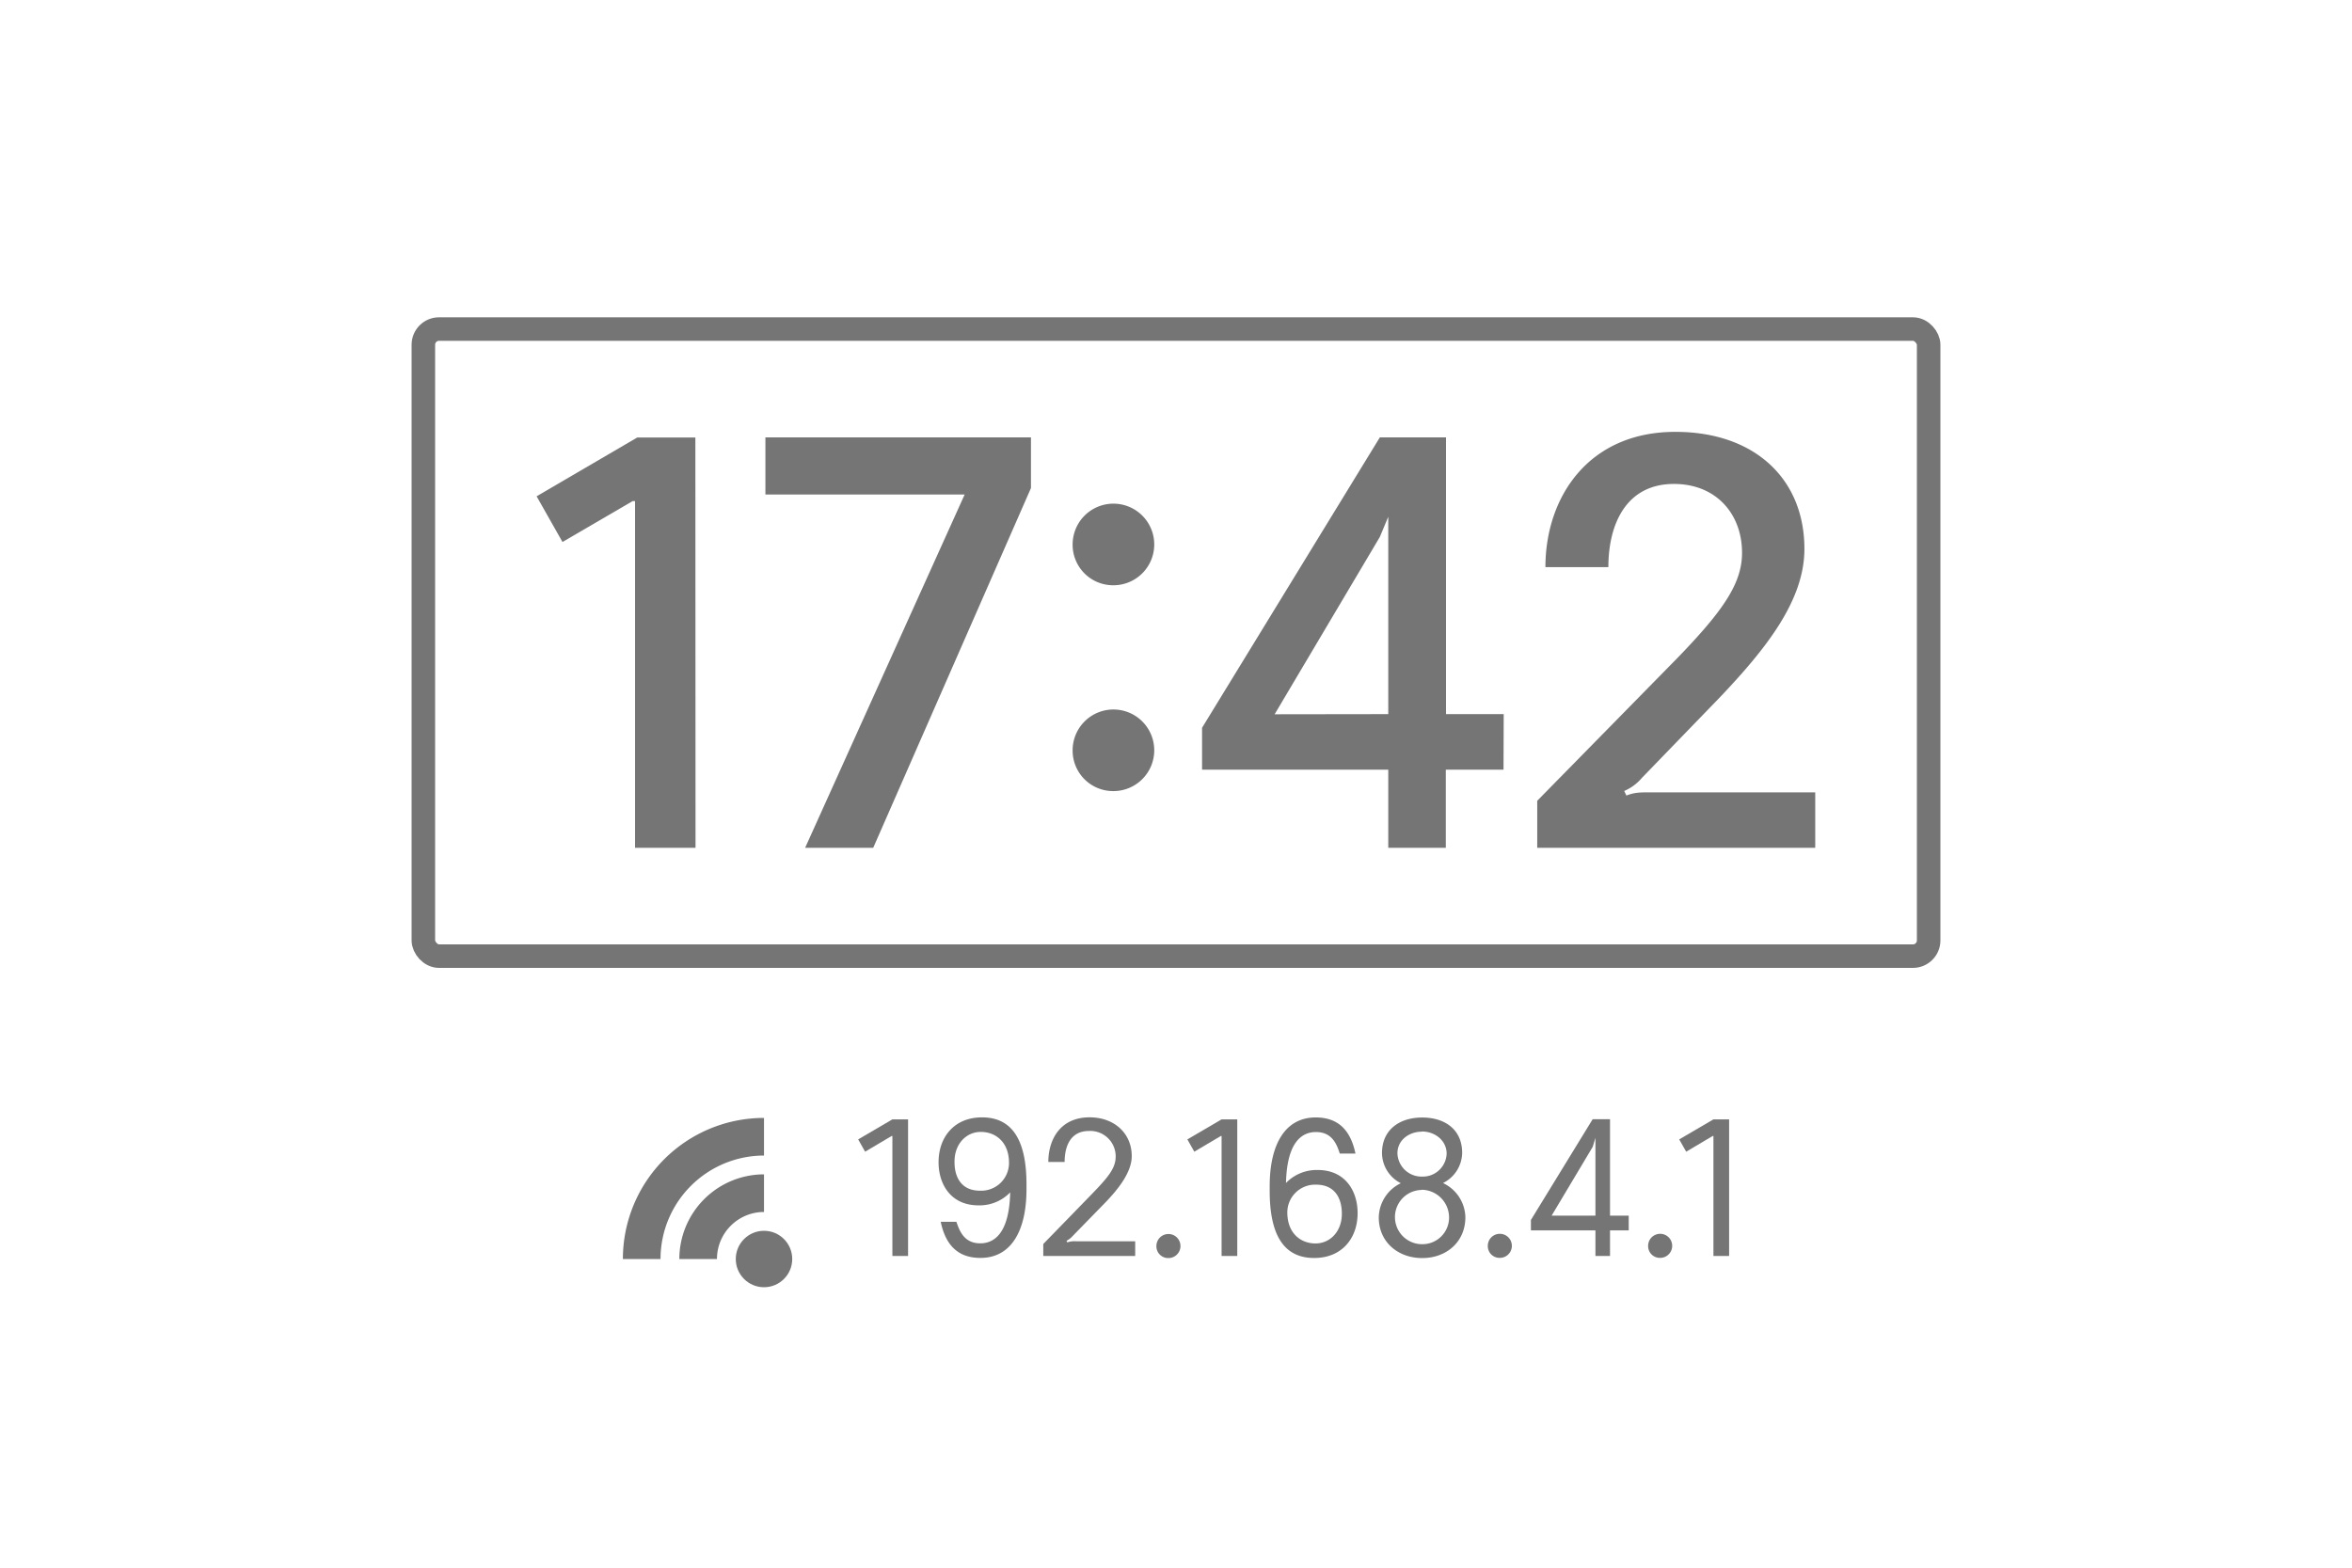 <svg id="Layer_1" data-name="Layer 1" xmlns="http://www.w3.org/2000/svg" viewBox="0 0 600 400"><defs><style>.cls-1{fill:#757575;}.cls-2{fill:none;stroke:#757575;stroke-miterlimit:10;stroke-width:6px;}</style></defs><title>screen-ipface</title><path class="cls-1" d="M177.43,216.32H162V127.86h-.62l-17.89,10.43-6.6-11.66,25.67-15h14.83Z"/><path class="cls-1" d="M263,124.53l-40.24,91.79H205.39l40.7-90.15H195.26V111.6H263Z"/><path class="cls-1" d="M273.63,138.85A10.41,10.41,0,1,1,284,149.33,10.33,10.33,0,0,1,273.63,138.85Zm0,52.51A10.41,10.41,0,1,1,284,201.85,10.33,10.33,0,0,1,273.63,191.36Z"/><path class="cls-1" d="M383.55,196.38H368.83v19.94H354.15V196.38h-47.5V185.69L352,111.6h16.88v70.61h14.72Zm-29.4-14.17V131.85L352,137l-26.84,45.25Z"/><path class="cls-1" d="M463.07,216.32H392.15v-12l35.79-36.46c11.61-12,16.46-19,16.46-26.79,0-9.87-6.54-17.59-17.38-17.59-12.12,0-16.72,10.18-16.72,21.22H394.24c0-17.74,10.89-34.51,33.14-34.51,20.3,0,32.93,12.06,32.93,29.86,0,13.09-9.62,25.31-21.63,37.94l-19.79,20.45a12.24,12.24,0,0,1-4.55,3.38l.56,1.17c2.05-.82,3.53-.82,6.09-.82h42.08Z"/><rect class="cls-2" x="108" y="83.96" width="384" height="160" rx="4" ry="4"/><circle class="cls-1" cx="194.9" cy="321.24" r="7.2"/><path class="cls-1" d="M182.9,321.24h-9.6a21.62,21.62,0,0,1,21.6-21.6v9.6A12,12,0,0,0,182.9,321.24Z"/><path class="cls-1" d="M168.5,321.24h-9.6a36,36,0,0,1,36-36v9.6A26.43,26.43,0,0,0,168.5,321.24Z"/><path class="cls-1" d="M231.65,320.47h-4V289.86h-.21l-6.75,4-1.77-3.14,8.73-5.11h4Z"/><path class="cls-1" d="M250.07,317.24c3.46,0,7.4-2.41,7.63-13a10.83,10.83,0,0,1-8.09,3.31c-7.06,0-10.18-5.39-10.18-11,0-6.41,4-11.45,11.08-11.45,7.84,0,11.35,6,11.35,17.14v1.16c0,10.79-4,17.56-11.74,17.56-5.76,0-8.9-3.28-10.14-9.21h4C244.8,314.17,246,317.24,250.07,317.24Zm0-13.43a7.09,7.09,0,0,0,7.33-7.25c-.07-5.21-3.46-7.75-7.19-7.75s-6.71,3.07-6.71,7.56C243.46,300.33,245.21,303.81,250,303.81Z"/><path class="cls-1" d="M289.59,320.47H266.14v-3.06l12.27-12.62c4.23-4.36,6.2-6.68,6.2-9.69a6.48,6.48,0,0,0-6.8-6.53c-4.72,0-6.22,3.88-6.22,7.91h-4.16c0-5.66,3-11.39,10.52-11.39,6.39,0,10.76,4.16,10.76,9.89,0,4-3.23,8.23-6.82,11.93l-8.23,8.44a5.25,5.25,0,0,1-1.59,1.24l.2.41a5.56,5.56,0,0,1,2.25-.28h15.07Z"/><path class="cls-1" d="M295,317.88A3.07,3.07,0,1,1,298,321,3,3,0,0,1,295,317.88Z"/><path class="cls-1" d="M315.63,320.47h-4V289.86h-.21l-6.75,4-1.77-3.14,8.73-5.11h4Z"/><path class="cls-1" d="M335.69,288.84c-3.46,0-7.39,2.4-7.63,13a10.85,10.85,0,0,1,8.09-3.31c7.06,0,10.18,5.39,10.18,11,0,6.41-4,11.45-11.08,11.45-7.84,0-11.35-6-11.35-17.14v-1.16c0-10.79,4-17.56,11.74-17.56,5.76,0,8.9,3.27,10.14,9.21h-4C341,291.91,339.8,288.84,335.69,288.84Zm-7.29,20.68c.07,5.21,3.46,7.75,7.19,7.75s6.72-3.07,6.72-7.57c0-3.95-1.76-7.43-6.58-7.43A7.09,7.09,0,0,0,328.4,309.52Z"/><path class="cls-1" d="M362.81,321c-6.17,0-11.08-4.09-11.08-10.36a9.86,9.86,0,0,1,5.62-8.74,8.72,8.72,0,0,1-4.8-7.69c0-5.93,4.43-9.07,10.26-9.07S373,288.23,373,294.16a8.76,8.76,0,0,1-4.89,7.7,9.86,9.86,0,0,1,5.71,8.73C373.82,316.86,369,321,362.81,321Zm-.1-17.38a6.92,6.92,0,1,0,.13,13.84,6.79,6.79,0,0,0,6.82-6.8A7.08,7.08,0,0,0,362.71,303.57Zm0-14.87c-3.15,0-6.22,2.05-6.22,5.53a6.15,6.15,0,0,0,6.31,5.93,6.08,6.08,0,0,0,6.24-5.83C369.05,291,366.05,288.7,362.72,288.7Z"/><path class="cls-1" d="M379.54,317.88a3.07,3.07,0,1,1,3.07,3.07A3,3,0,0,1,379.54,317.88Z"/><path class="cls-1" d="M415.49,313.93h-4.77v6.54H407v-6.54H390.54v-2.66l15.75-25.7h4.43v24.61h4.77ZM407,310.18V290.32l-.68,2.27-10.5,17.59Z"/><path class="cls-1" d="M420.44,317.88a3.07,3.07,0,1,1,3.07,3.07A3,3,0,0,1,420.44,317.88Z"/><path class="cls-1" d="M441.1,320.47h-4V289.86h-.21l-6.74,4-1.78-3.14,8.73-5.11h4Z"/></svg>